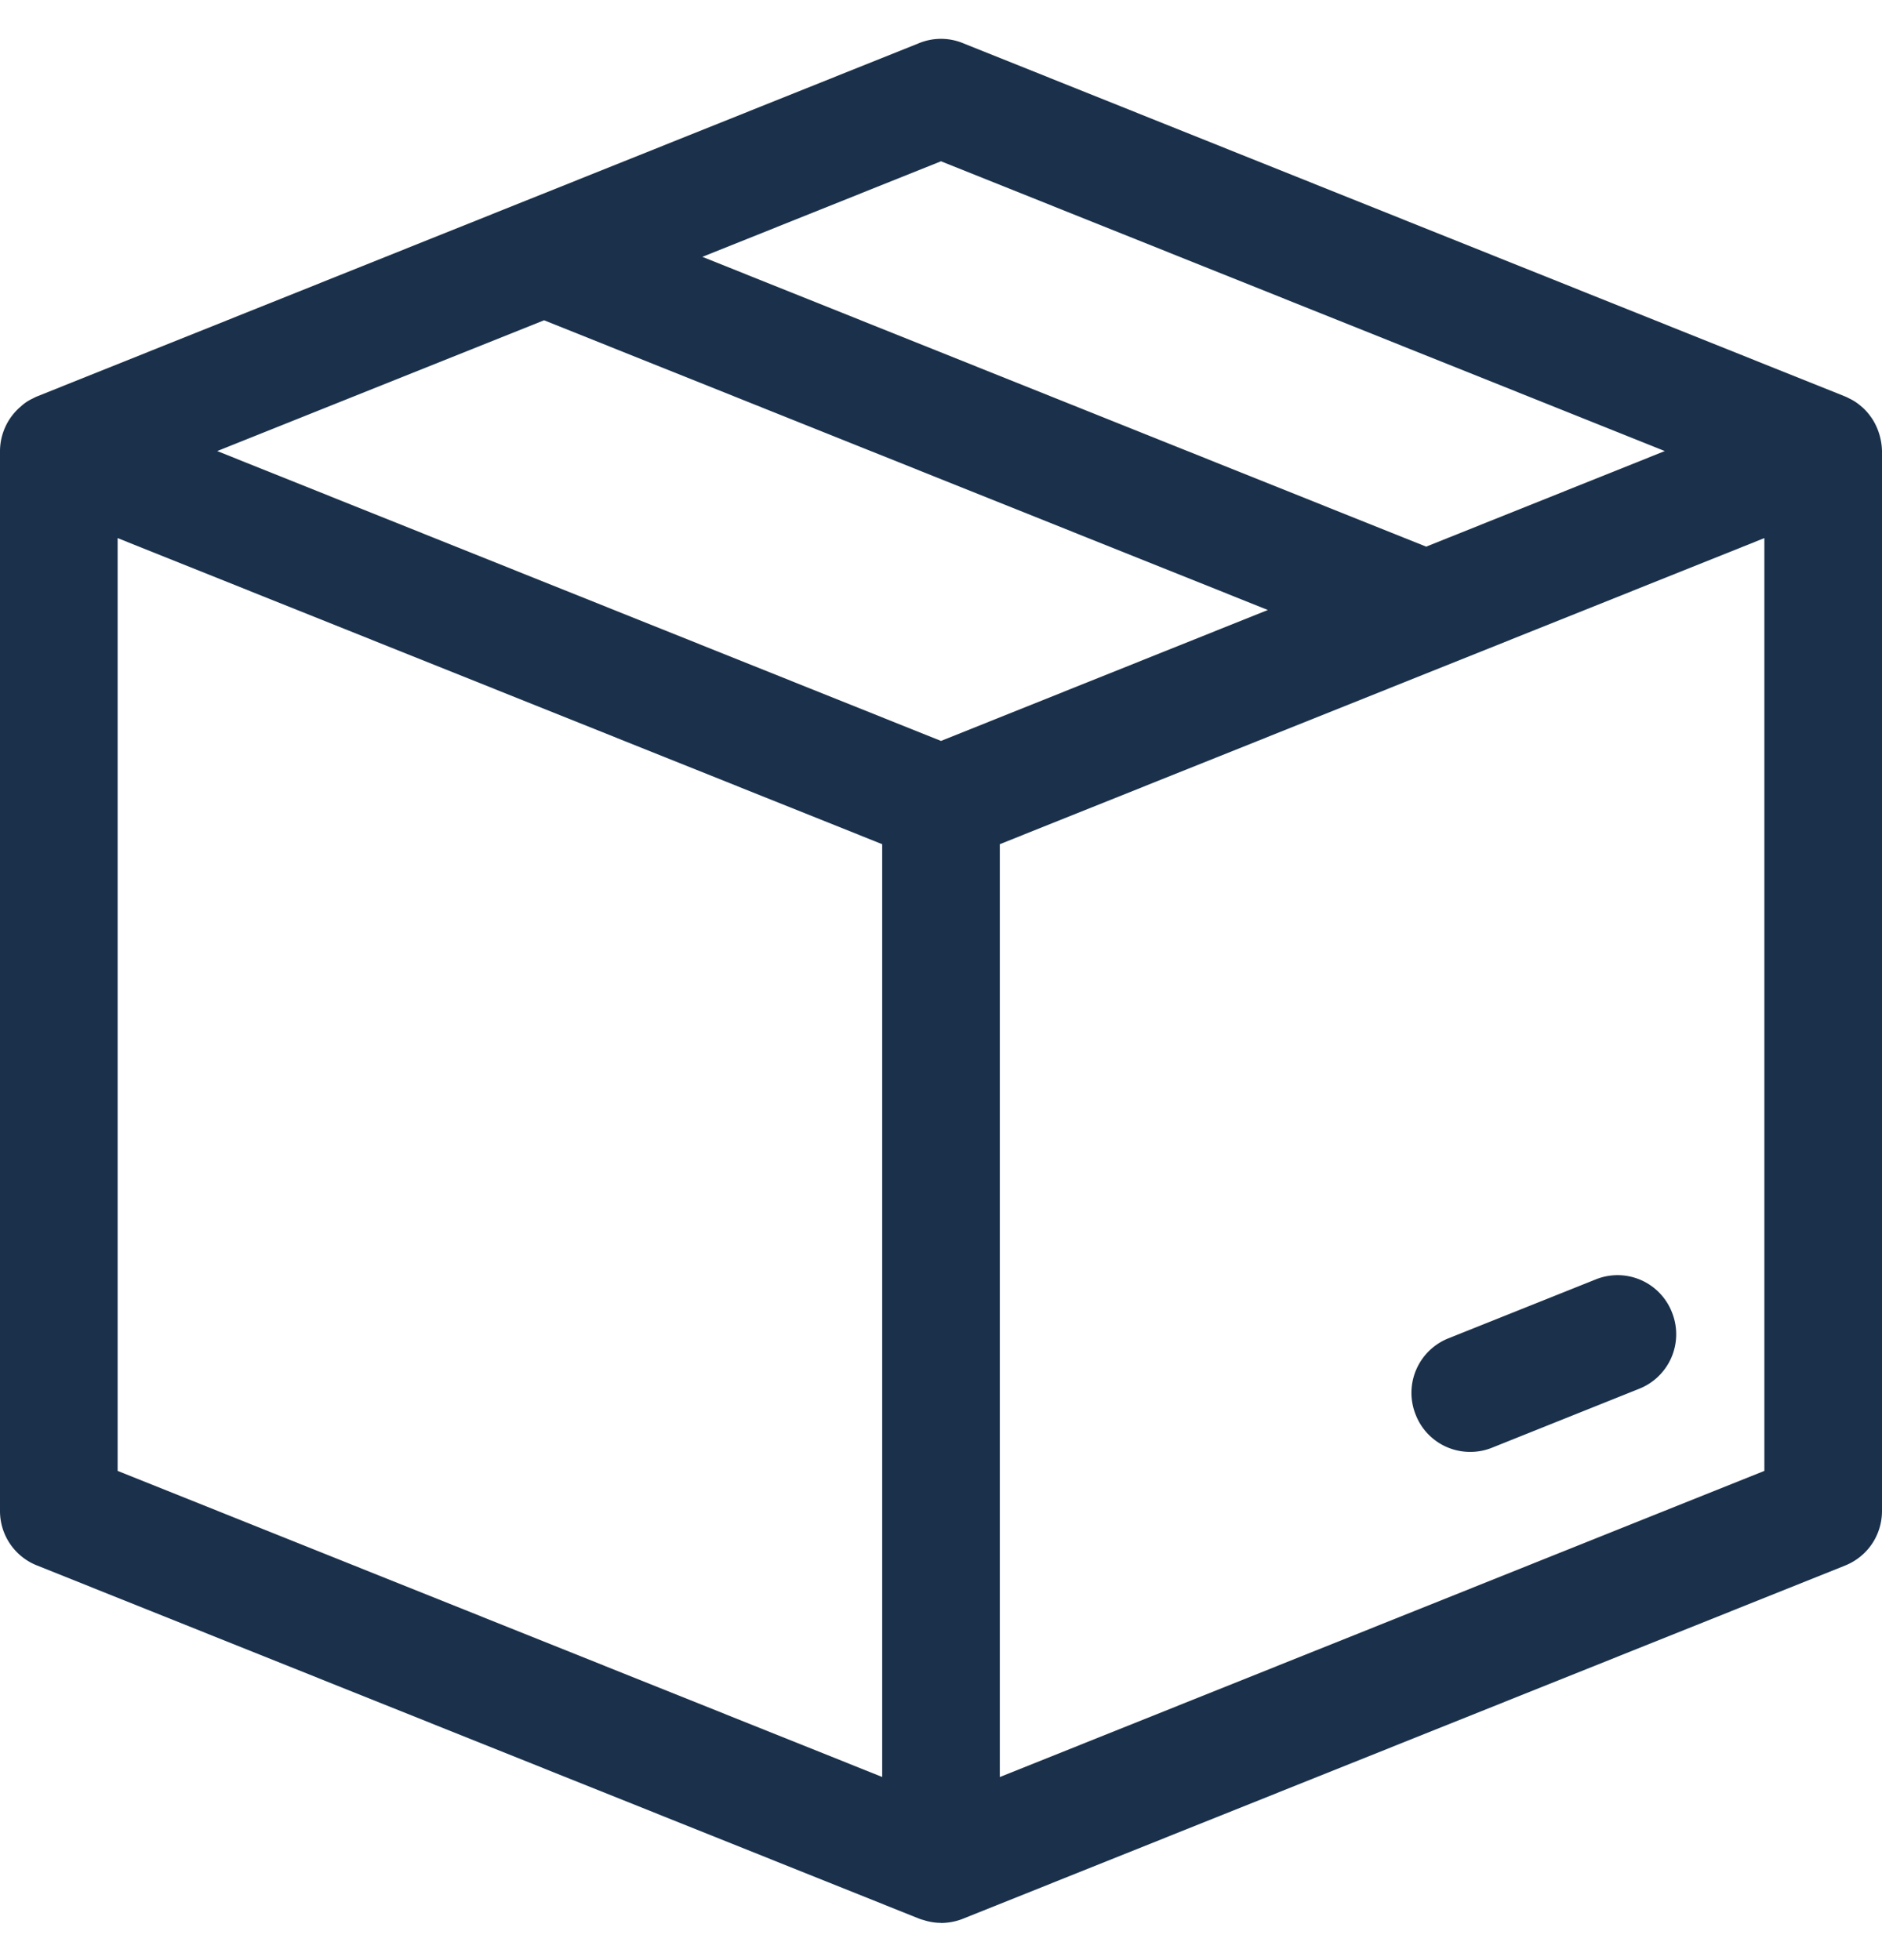 <svg width="24" height="25" fill="none" xmlns="http://www.w3.org/2000/svg"><path d="M12 24.525a.72.72 0 01-.225-.037.426.426 0 01-.054-.017L.471 19.966A.746.746 0 010 19.269V5.753a.75.75 0 01.244-.55l.041-.036a.57.57 0 01.132-.084.662.662 0 01.053-.026L11.721.55a.74.74 0 01.558 0l11.249 4.506a.487.487 0 01.052.025.64.64 0 01.134.084l.036.03a.723.723 0 01.094.103c.016.022.031.042.044.064a.799.799 0 01.112.39V19.27c0 .31-.185.583-.472.698l-11.25 4.505a.761.761 0 01-.278.053zm.75-1.86l9.75-3.905V6.863l-9.75 3.904v11.898zm-1.5 0V10.767L1.5 6.863V18.76l9.75 3.904zM12 9.45l4.168-1.67-9.23-3.695L2.77 5.753 12 9.45zm6.187-2.478l3.043-1.219L12 2.057 8.957 3.276l9.23 3.696z" fill="#1B314B"/><path d="M18.75 18.518a.744.744 0 01-.696-.473.748.748 0 01.418-.976l1.875-.75a.744.744 0 01.974.418.748.748 0 01-.418.976l-1.875.751a.732.732 0 01-.278.054z" fill="#1B314B"/></svg>